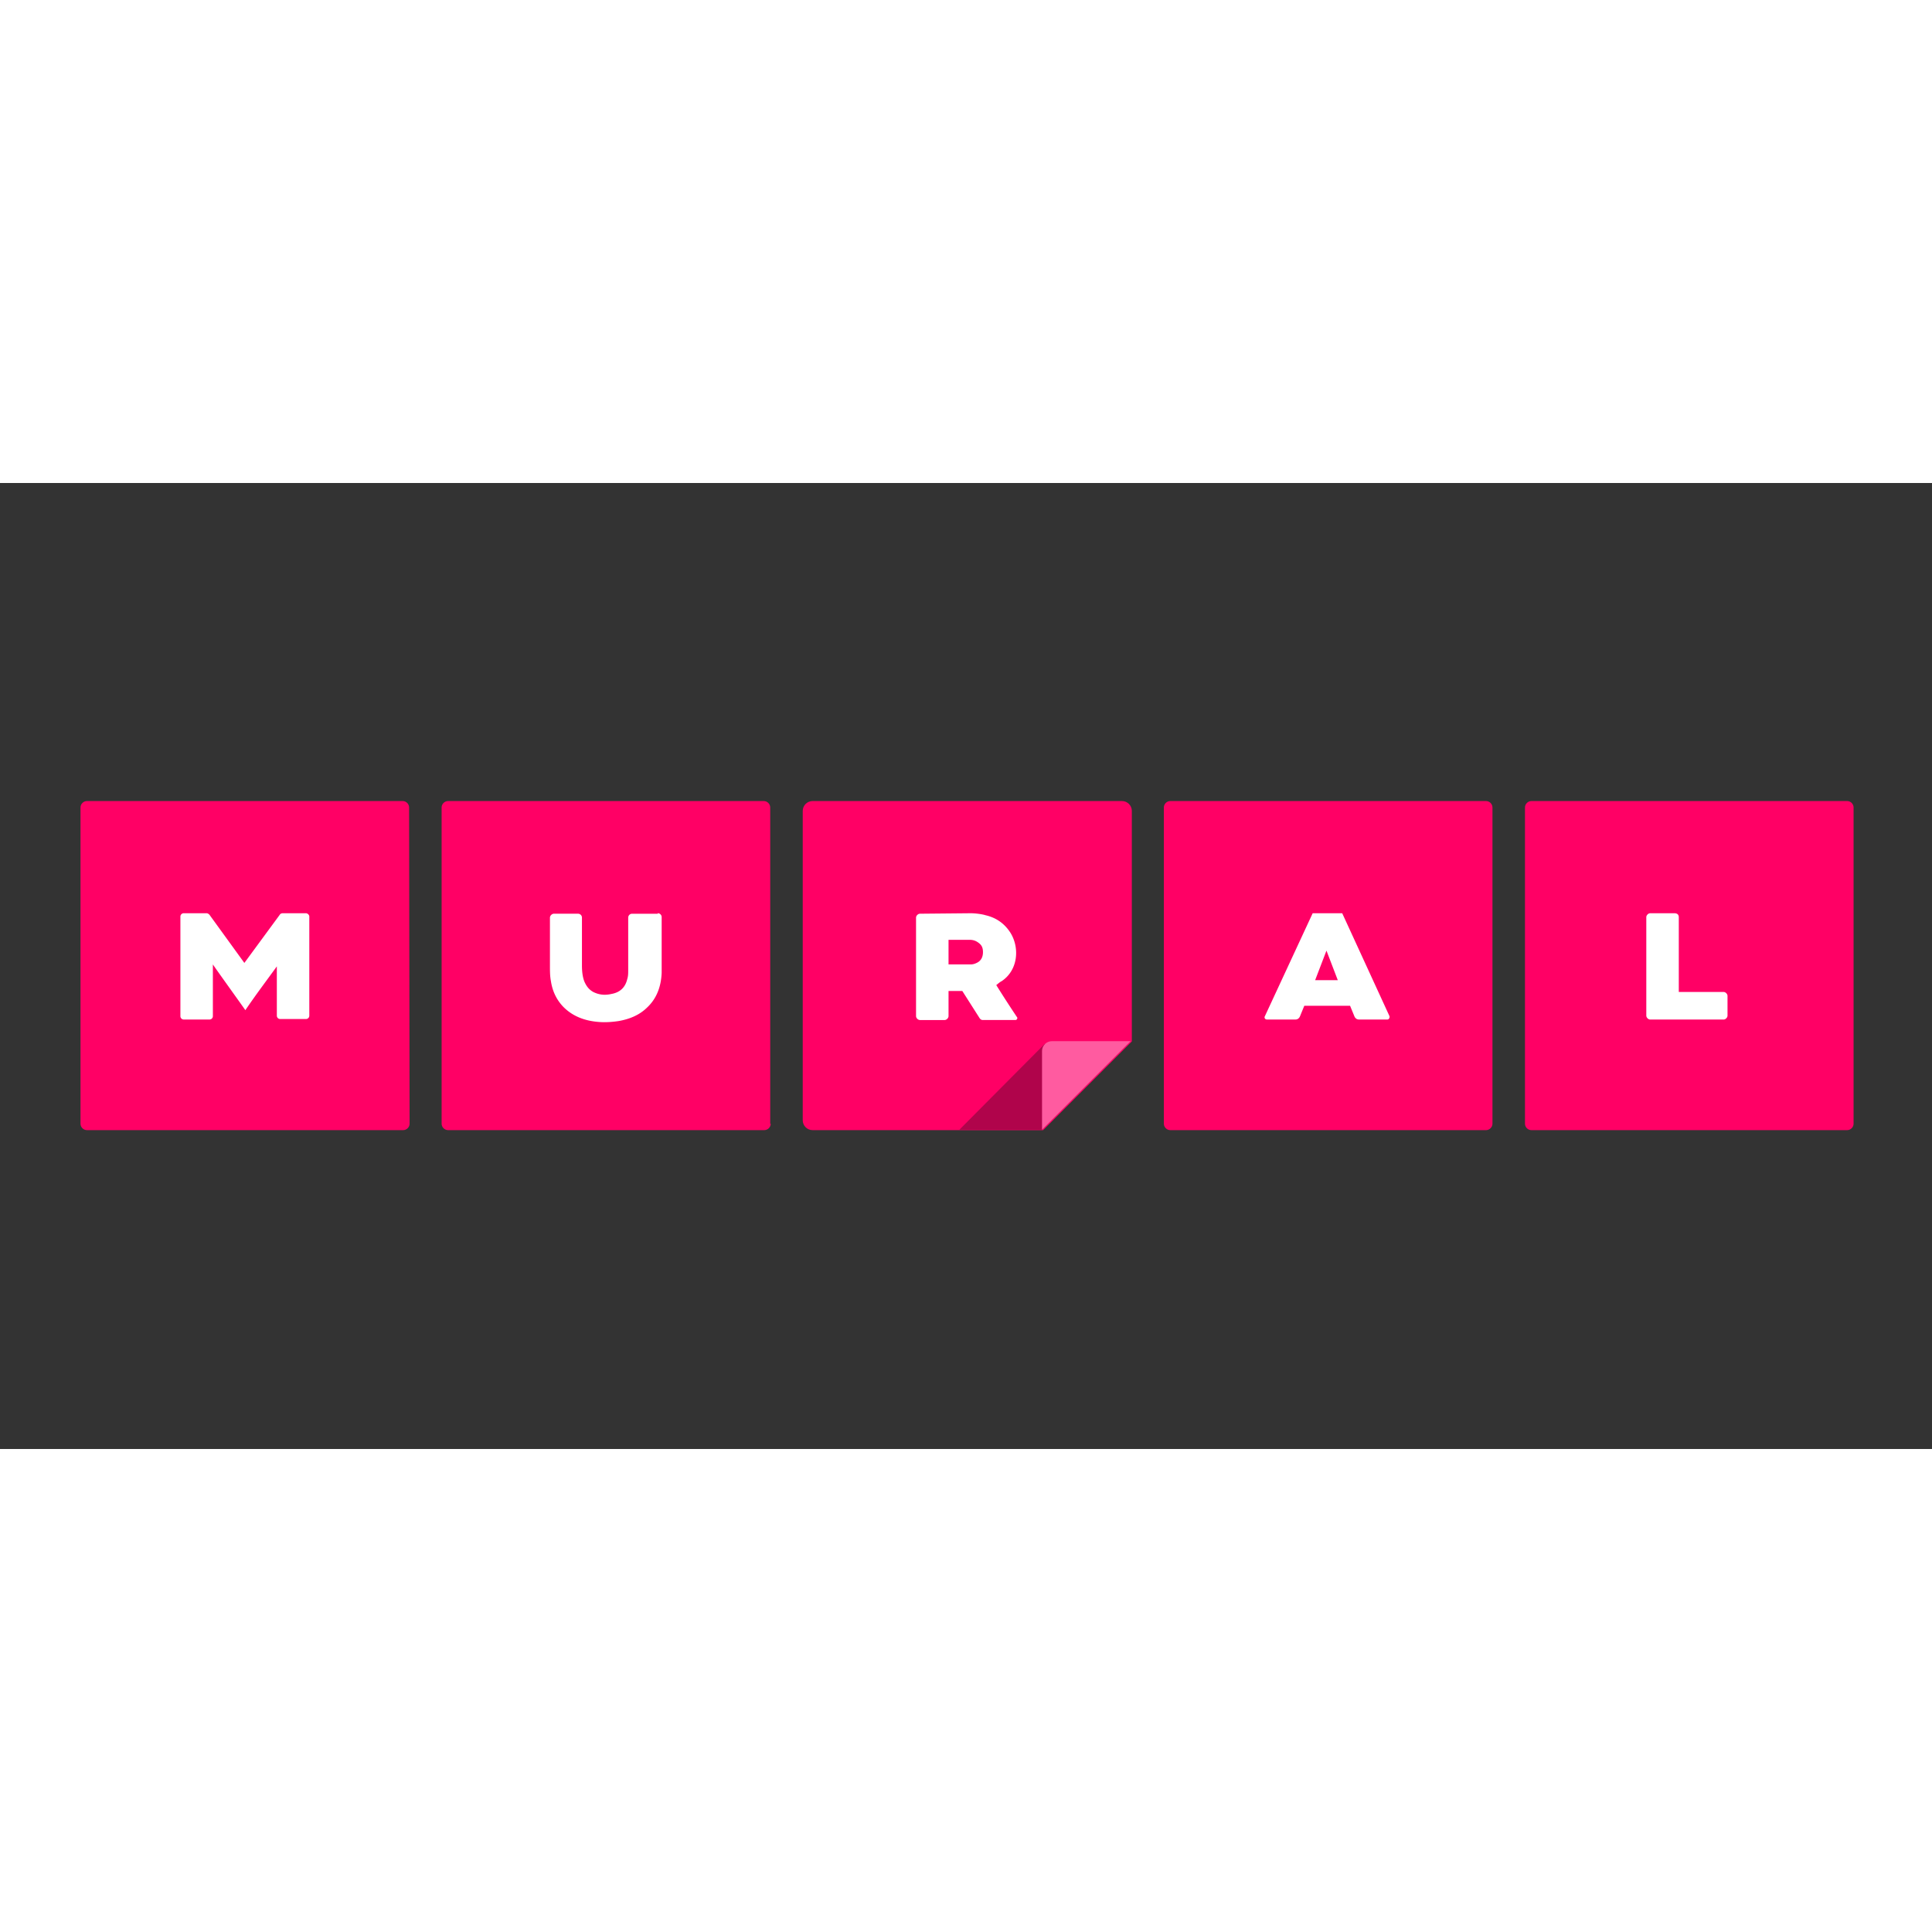 <?xml version="1.0" encoding="UTF-8" standalone="no"?>
<svg xmlns:dc="http://purl.org/dc/elements/1.1/" xmlns:cc="http://creativecommons.org/ns#" xmlns:rdf="http://www.w3.org/1999/02/22-rdf-syntax-ns#" xmlns:svg="http://www.w3.org/2000/svg" xmlns="http://www.w3.org/2000/svg" xmlns:xlink="http://www.w3.org/1999/xlink" xmlns:sodipodi="http://sodipodi.sourceforge.net/DTD/sodipodi-0.dtd" xmlns:inkscape="http://www.inkscape.org/namespaces/inkscape" version="1.1" id="svg19" sodipodi:docname="muralco-ar21.svg" inkscape:version="0.92.3 (2405546, 2018-03-11)" viewBox="0 0 120 60" height="1em" width="1em">
  <rect x="0" y="0" width="120" height="60" fill="#333333" stroke="none"/>
  <sodipodi:namedview pagecolor="#ffffff" bordercolor="#666666" borderopacity="1" objecttolerance="10" gridtolerance="10" guidetolerance="10" inkscape:pageopacity="0" inkscape:pageshadow="2" inkscape:window-width="1622" inkscape:window-height="818" id="namedview21" showgrid="false" inkscape:zoom="2.925" inkscape:cx="60" inkscape:cy="30" inkscape:window-x="67" inkscape:window-y="27" inkscape:window-maximized="0" inkscape:current-layer="svg19"/>
  <g id="g8" transform="matrix(0.306,0,0,0.306,5,19.754)" style="fill:#ff0065">
    <use xlink:href="#B" id="use2" x="0" y="0" width="100%" height="100%"/>
    <path d="m 66.8,65.5 c 0,0.7 -0.6,1.3 -1.3,1.3 H 1.3 C 0.6,66.8 0,66.2 0,65.5 V 1.3 C 0,0.6 0.6,0 1.3,0 h 64.1 c 0.7,0 1.3,0.6 1.3,1.3 z M 213.4,2 c 0,-1.1 -0.9,-2 -2,-2 h -62.8 c -1.1,0 -2,0.9 -2,2 v 62.8 c 0,1.1 0.9,2 2,2 h 46.8 l 18,-18 z m -73.3,63.5 c 0,0.7 -0.6,1.3 -1.3,1.3 H 74.6 c -0.7,0 -1.3,-0.6 -1.3,-1.3 V 1.3 C 73.3,0.6 73.9,0 74.6,0 h 64.1 c 0.7,0 1.3,0.6 1.3,1.3 v 64.2 z" id="path4" inkscape:connector-curvature="0"/>
    <use xlink:href="#B" x="-73.3" id="use6" y="0" width="100%" height="100%"/>
  </g>
  <path d="m 60.29,26.723 c 0.306,0 0.734,0.061 0.917,0.122 0.672,0.153 1.192,0.52 1.559,1.1 0.581,0.947 0.458,2.323 -0.55,2.995 -0.122,0.061 -0.214,0.153 -0.336,0.245 a 74.054,74.055 0 0 0 1.284,1.987 c 0.061,0.061 0,0.183 -0.092,0.183 h -2.017 c -0.092,0 -0.153,-0.031 -0.214,-0.122 l -1.07,-1.681 h -0.856 v 1.559 c 0,0.122 -0.122,0.245 -0.245,0.245 h -1.528 c -0.122,0 -0.245,-0.122 -0.245,-0.245 V 26.998 c 0,-0.122 0.122,-0.245 0.245,-0.245 z m -1.375,3.179 h 1.375 c 0.122,0 0.245,-0.031 0.367,-0.092 0.275,-0.122 0.397,-0.367 0.397,-0.672 0,-0.336 -0.122,-0.489 -0.367,-0.642 -0.153,-0.092 -0.306,-0.122 -0.458,-0.122 h -1.314 v 1.528 M 19.212,26.937 v 6.143 a 0.208,0.208 0 0 1 -0.214,0.214 H 17.409 A 0.208,0.208 0 0 1 17.195,33.08 V 30.024 C 16.553,30.91 15.881,31.796 15.239,32.744 15.117,32.56 13.313,30.054 13.222,29.901 v 3.209 a 0.208,0.208 0 0 1 -0.214,0.214 h -1.589 a 0.208,0.208 0 0 1 -0.214,-0.214 v -6.174 a 0.208,0.208 0 0 1 0.214,-0.214 h 1.406 c 0.061,0 0.122,0.031 0.183,0.092 l 2.17,2.995 2.201,-2.995 c 0.031,-0.061 0.122,-0.092 0.183,-0.092 h 1.437 c 0.092,0 0.214,0.092 0.214,0.214 m 21.639,-0.214 c 0.122,0 0.245,0.092 0.245,0.245 v 3.454 c -0.031,0.795 -0.275,1.559 -0.886,2.14 -0.489,0.489 -1.1,0.734 -1.773,0.856 -0.397,0.061 -0.825,0.092 -1.223,0.061 -0.856,-0.061 -1.65,-0.336 -2.262,-0.978 -0.397,-0.428 -0.642,-0.948 -0.734,-1.559 -0.061,-0.306 -0.061,-0.642 -0.061,-0.948 v -2.995 c 0,-0.122 0.122,-0.245 0.245,-0.245 h 1.498 c 0.122,0 0.245,0.092 0.245,0.245 v 2.965 c 0,0.336 0.031,0.703 0.153,1.009 0.122,0.275 0.275,0.489 0.55,0.642 0.367,0.183 0.734,0.214 1.131,0.122 0.52,-0.092 0.856,-0.397 0.978,-0.917 0.061,-0.183 0.061,-0.367 0.061,-0.55 v -3.27 c 0,-0.122 0.092,-0.245 0.245,-0.245 h 1.589 z m 42.515,0 2.934,6.388 c 0.031,0.092 -0.031,0.214 -0.122,0.214 h -1.773 c -0.122,0 -0.214,-0.061 -0.275,-0.183 L 83.855,32.469 H 81.013 L 80.738,33.141 c -0.061,0.122 -0.153,0.183 -0.275,0.183 h -1.773 c -0.122,0 -0.183,-0.122 -0.122,-0.214 l 2.965,-6.388 z m -0.275,4.157 -0.703,-1.834 -0.703,1.834 z m 21.181,-3.912 v 4.646 h 2.781 c 0.122,0 0.245,0.122 0.245,0.245 v 1.223 c 0,0.122 -0.122,0.245 -0.245,0.245 h -4.554 c -0.122,0 -0.245,-0.122 -0.245,-0.245 v -6.113 c 0,-0.122 0.122,-0.245 0.245,-0.245 h 1.498 c 0.183,0 0.275,0.092 0.275,0.245" id="path10" inkscape:connector-curvature="0" style="fill:#ffffff;stroke-width:0.306"/>
  <path d="m 64.722,40.171 h -5.135 l 5.288,-5.318 h 5.165 z" id="path12" inkscape:connector-curvature="0" style="fill:#b0044b;stroke-width:0.306"/>
  <path d="m 70.224,34.669 h -4.89 c -0.336,0 -0.611,0.275 -0.611,0.611 v 4.89 z" id="path14" inkscape:connector-curvature="0" style="fill:#ff5ba0;stroke-width:0.306"/>
  <defs id="defs17">
    <path id="B" d="M359.9 65.5c0 .7-.6 1.3-1.3 1.3h-64.1c-.7 0-1.3-.6-1.3-1.3V1.3c0-.7.6-1.3 1.3-1.3h64.1c.7 0 1.3.6 1.3 1.3z"/>
  </defs>
</svg>
